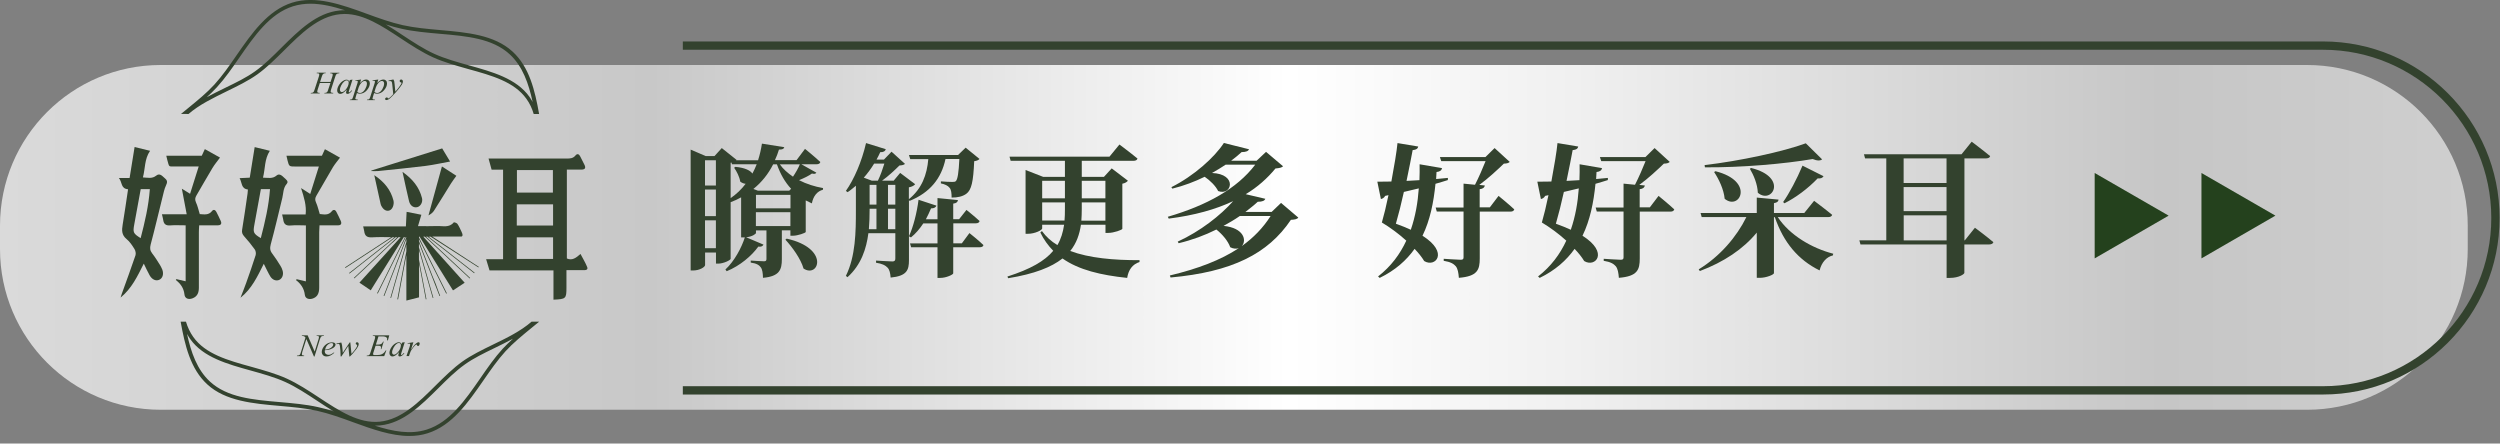 <svg width="310" height="55" viewBox="0 0 310 55" fill="none" xmlns="http://www.w3.org/2000/svg">
<rect x="0" y="0" width="310" height="55" fill="#808080" stroke="none"/>
<g clip-path="url(#clip0)">
<path d="M286.07 50.81H19.93C8.92 50.81 0 41.89 0 30.88V27.99C0 16.98 8.92 8.06 19.93 8.06H286.07C297.08 8.06 306 16.98 306 27.99V30.88C306 41.89 297.08 50.81 286.07 50.81Z" fill="url(#paint0_linear)"/>
<path d="M84.67 47.89H288.06C299.56 47.89 308.92 38.53 308.92 27.03C308.92 15.53 299.56 6.17 288.06 6.17H84.67V5.14H288.06C300.13 5.14 309.95 14.96 309.95 27.03C309.95 39.1 300.13 48.92 288.06 48.92H84.67V47.89Z" fill="#33422E"/>
<path d="M101.23 21.41C101.14 21.57 100.96 21.59 100.68 21.52C100.31 21.79 99.7 22.09 99.08 22.34C100 22.82 101.03 23.14 102.06 23.32L102.04 23.53C101.35 23.71 100.85 24.29 100.67 25.22C100.4 25.1 100.16 24.97 99.91 24.85V28.77C99.89 28.88 98.93 29.23 98.33 29.23H98.01V28.56H96.95V32.14C96.95 33.43 96.67 34.27 94.61 34.45C94.59 33.86 94.54 33.42 94.33 33.14C94.13 32.87 93.82 32.66 93.09 32.56V32.31C93.09 32.31 94.42 32.4 94.74 32.4C94.97 32.4 95.04 32.31 95.04 32.12V28.57H93.74V28.89C93.74 29 93.28 29.35 92.52 29.42L94.67 30.33C94.58 30.51 94.44 30.63 94.03 30.58C93.21 31.72 91.76 32.96 90.11 33.63L89.95 33.42C91.09 32.36 91.96 30.69 92.36 29.44H92.22H91.9V24.47C91.49 24.7 91.07 24.9 90.6 25.07V32.1C90.58 32.26 89.71 32.69 89.06 32.69H88.78V31.31H87.43V32.87C87.43 33.1 86.77 33.54 85.94 33.54H85.64V18.55L87.5 19.35H88.6L89.5 18.36L91.33 19.82L91.28 19.87H94C94.21 19.21 94.37 18.54 94.48 17.81L97.25 18.25C97.2 18.45 97.06 18.55 96.59 18.55C96.45 19.01 96.29 19.44 96.09 19.86H98.77L99.82 18.46C99.82 18.46 101.01 19.42 101.72 20.09C101.68 20.29 101.49 20.37 101.22 20.37H99.37L101.23 21.41ZM87.42 19.87V23.01H88.77V19.87H87.42ZM88.77 23.5H87.42V26.8H88.77V23.5ZM88.77 30.78V27.32H87.42V30.78H88.77ZM90.6 24.57C91.33 24.06 91.95 23.47 92.46 22.79C92.25 22.77 92.02 22.7 91.79 22.52C91.7 21.92 91.33 21.21 91.03 20.8L91.19 20.69C92.4 20.8 93.04 21.15 93.3 21.52C93.5 21.15 93.67 20.77 93.83 20.37H90.76L90.71 20.16L90.6 20.18V24.57ZM95.87 20.38C95.27 21.57 94.45 22.6 93.42 23.43L93.97 23.64H97.87L98.1 23.41C97.34 22.59 96.77 21.6 96.34 20.38H95.87ZM93.74 25.83H98.02V24.16H93.74V25.83ZM98.01 28.03V26.31H93.73V28.03H98.01ZM96.7 20.38C97.11 20.97 97.68 21.46 98.33 21.91C98.67 21.41 98.99 20.84 99.18 20.38H96.7ZM97.55 29.59C102.93 30.8 101.53 34.54 99.64 33.3C99.29 32.08 98.24 30.64 97.39 29.72L97.55 29.59Z" fill="#33422E"/>
<path d="M112.71 24.76V32.27C112.71 33.49 112.46 34.22 110.44 34.42C110.39 33.85 110.3 33.43 110.05 33.18C109.78 32.9 109.41 32.7 108.63 32.58V32.31C108.63 32.31 110.28 32.42 110.65 32.42C110.93 32.42 111.02 32.31 111.02 32.06V28.92H107.68C107.43 30.84 106.79 32.84 105.09 34.37L104.89 34.21C106.1 31.76 106.13 28.73 106.13 26.08V23.03C105.79 23.31 105.46 23.6 105.1 23.83L104.89 23.67C105.9 22.25 106.86 20.03 107.39 17.74L109.84 18.5C109.77 18.73 109.56 18.89 109.15 18.87C109.01 19.19 108.85 19.49 108.69 19.79H109.61L110.55 18.81L112.22 20.32C112.1 20.44 111.88 20.5 111.53 20.52C110.98 21.07 110.15 21.85 109.38 22.4H110.82L111.62 21.44L113.48 22.84C113.36 23 113.09 23.16 112.7 23.23V24.7C114.31 23.4 114.94 21.68 115.11 19.73H112.87L112.71 19.22H118.8L119.74 18.31L121.46 19.71C121.34 19.85 121.14 19.94 120.8 19.99C120.69 22.49 120.48 23.56 119.81 24.04C119.35 24.36 118.78 24.5 118 24.5C118 24 117.96 23.52 117.75 23.29C117.54 23.02 117.18 22.85 116.67 22.74V22.49C117.08 22.53 117.81 22.56 118.09 22.56C118.34 22.56 118.44 22.54 118.53 22.45C118.74 22.25 118.88 21.42 118.96 19.72H117.24C116.73 22.13 115.31 23.89 112.77 24.92L112.71 24.76ZM108.39 20.29C108 20.93 107.57 21.51 107.11 22.03L108.1 22.4H108.86C109.16 21.8 109.46 20.94 109.66 20.29H108.39ZM107.83 26.06C107.83 26.79 107.81 27.59 107.74 28.42H108.68V25.88H107.83V26.06ZM107.83 25.37H108.68V22.92H107.83V25.37ZM110.11 22.92V25.37H111.02V22.92H110.11ZM111.02 28.42V25.88H110.11V28.42H111.02ZM120.21 28.9C120.21 28.9 121.31 29.77 121.95 30.39C121.9 30.59 121.72 30.66 121.47 30.66H118.2V33.89C118.2 34.05 117.33 34.46 116.6 34.46H116.25V30.66H112.98L112.84 30.18H116.25V27.7H114.49C114.05 28.37 113.53 28.98 112.96 29.44L112.71 29.3C113.24 28.15 113.69 26.42 113.9 24.77L116.12 25.5C116.05 25.69 115.84 25.85 115.45 25.84C115.25 26.3 115.04 26.76 114.81 27.19H116.25V24.56L118.79 24.81C118.75 25.02 118.63 25.2 118.2 25.25V27.18H118.93L119.84 26.03C119.84 26.03 120.85 26.83 121.47 27.41C121.42 27.61 121.24 27.69 121.01 27.69H118.21V30.17H119.27L120.21 28.9Z" fill="#33422E"/>
<path d="M134.04 27.85C133.86 29.06 133.49 30.16 132.71 31.12C135.07 32.01 138.14 32.27 141.3 32.26V32.49C140.43 32.77 139.93 33.45 139.77 34.46C136.52 34.12 133.79 33.48 131.75 32.05C130.38 33.13 128.27 33.97 125.01 34.5L124.92 34.29C127.79 33.37 129.55 32.36 130.6 31.1C129.98 30.46 129.43 29.72 129 28.83L129.2 28.65C129.7 29.34 130.34 29.93 131.12 30.39C131.56 29.64 131.81 28.81 131.95 27.87H129.23V28.33C129.23 28.53 128.33 28.99 127.47 28.99H127.17V21.08L129.35 21.93H132.05V19.94H125.32L125.18 19.43H137.57L138.81 17.92C138.81 17.92 140.19 18.95 141.05 19.66C141 19.86 140.8 19.94 140.55 19.94H134.14V21.93H136.89L137.85 20.88L139.86 22.41C139.75 22.55 139.54 22.71 139.17 22.78V28.37C139.15 28.51 138.11 28.88 137.43 28.88H137.08V27.87H134.04V27.85ZM129.23 22.42V24.59H132.05V22.42H129.23ZM132 27.36C132.04 26.92 132.05 26.45 132.05 25.96V25.1H129.23V27.35H132V27.36ZM137.07 27.36V25.1H134.14V25.9C134.14 26.4 134.12 26.89 134.09 27.36H137.07V27.36ZM134.14 22.42V24.59H137.07V22.42H134.14Z" fill="#33422E"/>
<path d="M160.99 26.98C160.85 27.18 160.56 27.23 160.07 27.26C157.23 31.48 152.76 33.72 145.15 34.41L145.06 34.16C148.52 33.33 151.36 32.26 153.61 30.77C153.31 30.88 152.95 30.86 152.55 30.66C152.28 29.88 151.56 29.04 150.83 28.46C149.41 29.17 147.83 29.76 146.15 30.16L146.04 29.96C148.83 28.68 151.35 26.71 152.91 24.94C150.74 25.97 148.12 26.7 144.92 27.11L144.81 26.88C149.65 25.46 153.36 23.42 155.65 20.42H151.98C151.45 20.77 150.9 21.11 150.29 21.45C153.48 21.57 152.76 24.34 151.05 23.69C150.75 23.07 150.06 22.38 149.38 21.92C148.16 22.52 146.79 23.04 145.37 23.39L145.25 23.21C148.05 21.81 150.61 19.5 151.76 17.73L154.88 18.51C154.79 18.72 154.54 18.86 153.96 18.86C153.57 19.22 153.14 19.57 152.66 19.93H155.82L156.99 18.83L159.1 20.62C158.94 20.78 158.66 20.85 158.16 20.89C157.15 22.11 155.94 23.2 154.47 24.08L156.9 24.65C156.81 24.88 156.56 25.02 155.96 25.02C155.5 25.45 154.98 25.85 154.43 26.28H157.68L158.85 25.16L160.99 26.98ZM153.73 26.79C153.11 27.22 152.43 27.62 151.72 28.01C154.26 28.26 154.61 29.82 153.99 30.51C155.43 29.48 156.62 28.26 157.56 26.78H153.73V26.79Z" fill="#33422E"/>
<path d="M179.53 22.33C179.05 22.49 178.55 22.63 178 22.79C177.77 25.1 177.33 27.3 176.39 29.23C179.73 31.34 177.97 33.22 176.6 32.37C176.3 31.87 175.89 31.36 175.41 30.86C174.4 32.28 173.01 33.52 171.08 34.46L170.88 34.28C172.48 33.04 173.61 31.51 174.38 29.84C173.42 28.97 172.32 28.17 171.35 27.59C171.6 26.74 171.9 25.51 172.17 24.2L171.76 24.29C171.64 24.52 171.44 24.64 171.23 24.68L170.79 22.53C171.23 22.53 171.82 22.53 172.53 22.51C172.88 20.63 173.19 18.78 173.29 17.74L175.86 18.17C175.81 18.37 175.72 18.56 175.17 18.61C174.99 19.55 174.73 20.94 174.41 22.43C174.91 22.41 175.46 22.38 176.01 22.34C176.03 21.68 176.05 21.03 176.03 20.37L178.82 20.85C178.75 21.13 178.54 21.29 178.13 21.33C178.11 21.61 178.09 21.9 178.08 22.2C178.58 22.15 179.04 22.11 179.54 22.06L179.53 22.33ZM174.94 28.49C175.51 26.84 175.81 25.1 175.93 23.36C175.36 23.5 174.74 23.64 174.08 23.8C173.78 25.18 173.42 26.59 173.09 27.74C173.8 28 174.41 28.24 174.94 28.49ZM185.82 24.29C185.82 24.29 187.04 25.28 187.77 25.96C187.72 26.16 187.54 26.24 187.29 26.24H183.49V32.04C183.49 33.46 183.21 34.26 180.9 34.45C180.85 33.81 180.76 33.33 180.53 33.03C180.26 32.71 179.87 32.48 179.02 32.34V32.09C179.02 32.09 180.76 32.21 181.13 32.21C181.4 32.21 181.48 32.12 181.48 31.91V26.23H178.16L178.02 25.73H181.48V22.77L182.9 22.91C183.36 22.02 183.88 20.82 184.21 19.98H178.71L178.55 19.48H184.19L185.33 18.36L187.21 20.08C187.05 20.22 186.86 20.28 186.48 20.29C185.7 21.04 184.51 22.15 183.43 22.93L184.12 23C184.07 23.25 183.91 23.41 183.48 23.46V25.71H184.74L185.82 24.29Z" fill="#33422E"/>
<path d="M199.37 22.33C198.89 22.49 198.39 22.63 197.84 22.79C197.61 25.1 197.17 27.3 196.23 29.23C199.57 31.34 197.81 33.22 196.44 32.37C196.14 31.87 195.73 31.36 195.25 30.86C194.24 32.28 192.85 33.52 190.92 34.46L190.72 34.28C192.32 33.04 193.45 31.51 194.22 29.84C193.26 28.97 192.16 28.17 191.19 27.59C191.44 26.74 191.74 25.51 192.01 24.2L191.6 24.29C191.48 24.52 191.28 24.64 191.07 24.68L190.63 22.53C191.07 22.53 191.66 22.53 192.37 22.51C192.72 20.63 193.03 18.78 193.13 17.74L195.7 18.17C195.65 18.37 195.56 18.56 195.01 18.61C194.83 19.55 194.57 20.94 194.25 22.43C194.75 22.41 195.3 22.38 195.85 22.34C195.87 21.68 195.89 21.03 195.87 20.37L198.66 20.85C198.59 21.13 198.38 21.29 197.97 21.33C197.95 21.61 197.93 21.9 197.92 22.2C198.42 22.15 198.88 22.11 199.38 22.06L199.37 22.33ZM194.78 28.49C195.35 26.84 195.65 25.1 195.77 23.36C195.2 23.5 194.58 23.64 193.92 23.8C193.62 25.18 193.26 26.59 192.93 27.74C193.64 28 194.24 28.24 194.78 28.49ZM205.66 24.29C205.66 24.29 206.88 25.28 207.61 25.96C207.56 26.16 207.38 26.24 207.13 26.24H203.33V32.04C203.33 33.46 203.05 34.26 200.74 34.45C200.69 33.81 200.6 33.33 200.37 33.03C200.1 32.71 199.71 32.48 198.86 32.34V32.09C198.86 32.09 200.6 32.21 200.97 32.21C201.24 32.21 201.32 32.12 201.32 31.91V26.23H198L197.86 25.73H201.32V22.77L202.74 22.91C203.2 22.02 203.72 20.82 204.05 19.98H198.55L198.39 19.48H204.03L205.17 18.36L207.05 20.08C206.89 20.22 206.7 20.28 206.32 20.29C205.54 21.04 204.35 22.15 203.27 22.93L203.96 23C203.91 23.25 203.75 23.41 203.32 23.46V25.71H204.58L205.66 24.29Z" fill="#33422E"/>
<path d="M220.45 26.93C221.92 29.17 224.69 30.78 227.32 31.46L227.28 31.67C226.5 31.85 225.88 32.52 225.63 33.53C222.99 32.24 221.16 30.07 220.08 26.93H219.97V33.87C219.97 34.05 219.03 34.45 218.23 34.45H217.84V28.84C216.17 30.88 213.74 32.5 210.78 33.61L210.64 33.4C213.27 31.8 215.36 29.35 216.55 26.92H211.01L210.87 26.41H217.84V24.5L220.54 24.75C220.52 24.96 220.4 25.12 219.97 25.19V26.41H223.73L224.95 24.9C224.95 24.9 226.33 25.93 227.19 26.64C227.14 26.84 226.94 26.92 226.68 26.92H220.45V26.93ZM225.94 19.76C225.74 19.94 225.34 19.96 224.77 19.72C221.29 20.32 215.97 20.78 211.41 20.75L211.37 20.47C215.7 19.97 221.13 18.8 223.92 17.77L225.94 19.76ZM212.72 21.23C217.65 22.47 215.72 26.18 213.86 24.65C213.75 23.48 213.13 22.2 212.55 21.33L212.72 21.23ZM217.14 20.83C221.79 21.98 219.73 25.41 217.97 23.9C217.93 22.84 217.46 21.72 216.98 20.92L217.14 20.83ZM221.11 25.05C221.86 23.99 222.81 22.21 223.51 20.54L226.12 21.85C226.01 22.05 225.77 22.17 225.39 22.12C224.17 23.4 222.67 24.5 221.27 25.21L221.11 25.05Z" fill="#33422E"/>
<path d="M244.89 28.24C244.89 28.24 246.31 29.29 247.18 30.03C247.13 30.22 246.91 30.31 246.67 30.31H243.58V33.84C243.58 33.98 242.92 34.46 241.79 34.46H241.38V30.31H230.7L230.56 29.8H233.9V19.64H231.27L231.13 19.13H243.23L244.49 17.57C244.49 17.57 245.89 18.62 246.78 19.36C246.73 19.56 246.51 19.64 246.27 19.64H243.59V29.8H243.64L244.89 28.24ZM236.05 19.64V22.69H241.37V19.64H236.05ZM236.05 26.18H241.37V23.2H236.05V26.18ZM241.38 29.8V26.7H236.06V29.81H241.38V29.8Z" fill="#33422E"/>
<path d="M268.91 26.74L259.74 21.45V32.04L268.91 26.74Z" fill="#24411D"/>
<path d="M282.15 26.74L272.98 21.45V32.04L282.15 26.74Z" fill="#24411D"/>
<path d="M23.16 14.14H23.37C24.71 12.98 26.43 12.15 28.12 11.32C29.49 10.65 30.79 10.02 31.9 9.23C33.06 8.4 34.16 7.31 35.23 6.25C37.32 4.17 39.48 2.03 42.17 1.76C42.36 1.74 42.54 1.73 42.72 1.73C45.1 1.73 47.34 3.2 49.7 4.76C50.99 5.61 52.32 6.48 53.68 7.1C55.04 7.72 56.58 8.14 58.06 8.56C61 9.37 63.77 10.14 65.28 12.26C65.69 12.83 65.98 13.46 66.18 14.14H66.37H66.68H66.85C66.33 11.21 65.64 8.3 63.55 6.39C61.29 4.32 57.89 4.02 54.6 3.73C53.04 3.59 51.42 3.45 49.94 3.12C48.46 2.79 46.93 2.24 45.46 1.7C42.36 0.57 39.15 -0.59 36.22 0.33C33.19 1.29 31.23 4.12 29.33 6.86C28.46 8.12 27.56 9.42 26.58 10.49C25.65 11.51 24.51 12.44 23.31 13.42C23.02 13.66 22.73 13.89 22.44 14.13H22.69H23.16V14.14ZM54.53 4.19C57.89 4.48 61.06 4.76 63.2 6.73C64.81 8.21 65.55 10.36 66.05 12.65C65.93 12.42 65.79 12.2 65.64 11.99C64.04 9.74 61.05 8.91 58.17 8.11C56.7 7.7 55.18 7.28 53.86 6.68C52.53 6.08 51.22 5.21 49.94 4.37C49.25 3.91 48.55 3.45 47.84 3.03C48.5 3.24 49.15 3.43 49.81 3.57C51.32 3.91 52.95 4.05 54.53 4.19ZM26.9 10.81C27.9 9.72 28.81 8.41 29.69 7.13C31.54 4.46 33.45 1.69 36.33 0.78C37.04 0.56 37.76 0.46 38.49 0.46C39.87 0.46 41.3 0.8 42.77 1.27C42.55 1.27 42.33 1.27 42.11 1.3C39.26 1.58 37.04 3.79 34.89 5.92C33.84 6.97 32.75 8.05 31.62 8.85C30.55 9.62 29.27 10.24 27.91 10.9C27.15 11.27 26.38 11.65 25.64 12.05C26.08 11.65 26.51 11.24 26.9 10.81Z" fill="#33422E"/>
<path d="M66.12 39.89H65.91C64.57 41.06 62.83 41.91 61.13 42.73C59.76 43.4 58.46 44.03 57.35 44.82C56.19 45.65 55.09 46.74 54.02 47.8C51.93 49.88 49.77 52.02 47.08 52.29C44.5 52.54 42.09 50.96 39.55 49.29C38.26 48.44 36.93 47.57 35.57 46.95C34.21 46.33 32.67 45.91 31.19 45.49C28.25 44.68 25.48 43.91 23.97 41.79C23.56 41.21 23.26 40.57 23.06 39.89H22.88H22.57H22.4C22.93 42.83 23.61 45.75 25.71 47.67C27.97 49.74 31.37 50.04 34.66 50.33C36.22 50.47 37.84 50.61 39.32 50.94C40.8 51.27 42.33 51.82 43.8 52.36C46.11 53.2 48.49 54.06 50.76 54.06C51.53 54.06 52.3 53.96 53.04 53.72C56.07 52.76 58.03 49.93 59.93 47.19C60.8 45.93 61.7 44.63 62.68 43.56C63.61 42.54 64.75 41.61 65.95 40.63C66.25 40.38 66.55 40.14 66.85 39.89H66.6H66.12V39.89ZM34.71 49.86C31.35 49.57 28.18 49.29 26.04 47.32C24.43 45.84 23.69 43.69 23.19 41.4C23.31 41.63 23.45 41.85 23.6 42.06C25.2 44.31 28.19 45.14 31.07 45.94C32.54 46.35 34.06 46.77 35.38 47.37C36.71 47.97 38.02 48.84 39.3 49.68C39.99 50.14 40.69 50.6 41.4 51.02C40.74 50.81 40.09 50.62 39.43 50.48C37.92 50.14 36.29 50 34.71 49.86ZM62.34 43.24C61.34 44.33 60.43 45.64 59.55 46.92C57.7 49.59 55.79 52.36 52.91 53.27C50.88 53.91 48.72 53.5 46.47 52.78C46.5 52.78 46.52 52.78 46.55 52.78C46.74 52.78 46.94 52.77 47.14 52.75C49.99 52.47 52.21 50.26 54.36 48.13C55.41 47.08 56.5 46 57.63 45.2C58.7 44.43 59.98 43.81 61.34 43.15C62.1 42.78 62.87 42.4 63.61 42C63.16 42.41 62.73 42.82 62.34 43.24Z" fill="#33422E"/>
<path d="M37.99 42.04L38.93 44.21H39L39.66 42.09C39.71 41.94 39.75 41.84 39.79 41.78C39.82 41.74 39.87 41.7 39.94 41.68C39.98 41.66 40.05 41.65 40.15 41.65L40.18 41.58H39.27L39.25 41.65C39.27 41.65 39.28 41.65 39.3 41.65C39.4 41.65 39.47 41.66 39.5 41.69C39.54 41.72 39.55 41.75 39.55 41.8C39.55 41.87 39.53 41.96 39.49 42.09L39.02 43.6L38.15 41.58H37.44L37.42 41.65C37.55 41.65 37.64 41.67 37.71 41.7C37.77 41.73 37.83 41.78 37.88 41.86L37.32 43.65C37.27 43.81 37.23 43.92 37.19 43.97C37.16 44.01 37.12 44.04 37.06 44.06C37.02 44.08 36.95 44.08 36.84 44.09L36.81 44.16H37.7L37.72 44.09C37.59 44.08 37.51 44.07 37.48 44.04C37.45 44.01 37.43 43.98 37.43 43.93C37.43 43.87 37.45 43.77 37.48 43.65L37.99 42.04Z" fill="#33422E"/>
<path d="M40.94 43.32C41.17 43.24 41.35 43.14 41.47 43.02C41.56 42.92 41.61 42.82 41.61 42.72C41.61 42.65 41.57 42.58 41.5 42.53C41.43 42.48 41.32 42.45 41.17 42.45C40.96 42.45 40.77 42.5 40.57 42.61C40.38 42.72 40.22 42.87 40.09 43.07C39.96 43.27 39.9 43.46 39.9 43.65C39.9 43.79 39.95 43.92 40.05 44.03C40.15 44.15 40.3 44.2 40.51 44.2C40.81 44.2 41.12 44.05 41.45 43.75L41.41 43.7C41.23 43.83 41.09 43.91 41 43.95C40.92 43.98 40.82 44 40.72 44C40.59 44 40.49 43.96 40.4 43.88C40.31 43.8 40.27 43.7 40.27 43.59C40.27 43.55 40.27 43.5 40.28 43.43C40.57 43.41 40.78 43.37 40.94 43.32ZM40.65 42.74C40.81 42.6 40.96 42.54 41.1 42.54C41.17 42.54 41.22 42.56 41.26 42.59C41.3 42.62 41.32 42.67 41.32 42.72C41.32 42.81 41.28 42.9 41.19 43C41.1 43.1 40.98 43.18 40.81 43.25C40.68 43.3 40.51 43.34 40.31 43.36C40.37 43.07 40.49 42.87 40.65 42.74Z" fill="#33422E"/>
<path d="M42.05 42.66C42.1 42.7 42.13 42.79 42.15 42.92C42.2 43.23 42.23 43.66 42.24 44.2H42.33L43.19 42.89L43.32 44.2H43.4C43.48 44.13 43.59 44.01 43.75 43.83C43.91 43.65 44.06 43.46 44.21 43.26C44.33 43.09 44.41 42.95 44.45 42.84C44.47 42.78 44.48 42.72 44.48 42.66C44.48 42.6 44.46 42.54 44.42 42.5C44.38 42.46 44.33 42.44 44.28 42.44C44.23 42.44 44.19 42.45 44.16 42.48C44.13 42.51 44.11 42.54 44.11 42.58C44.11 42.61 44.12 42.63 44.13 42.66C44.15 42.68 44.17 42.71 44.21 42.73C44.25 42.75 44.27 42.77 44.27 42.78C44.28 42.8 44.29 42.83 44.29 42.86C44.29 42.92 44.25 43.01 44.16 43.15C44.02 43.38 43.82 43.62 43.58 43.88L43.44 42.46H43.36L42.5 43.75C42.49 43.71 42.49 43.6 42.48 43.44C42.46 43 42.4 42.68 42.32 42.47L41.72 42.6V42.67C41.78 42.66 41.83 42.66 41.88 42.66C41.97 42.62 42.02 42.63 42.05 42.66Z" fill="#33422E"/>
<path d="M48.1 42.2L48.27 41.58H46.24L46.22 41.65H46.26C46.37 41.65 46.44 41.66 46.47 41.69C46.51 41.72 46.52 41.75 46.52 41.8C46.52 41.87 46.5 41.96 46.46 42.09L45.96 43.64C45.91 43.81 45.86 43.92 45.83 43.97C45.8 44 45.76 44.03 45.71 44.06C45.67 44.08 45.6 44.08 45.49 44.09L45.46 44.16H47.64L47.91 43.45H47.83C47.7 43.67 47.55 43.82 47.39 43.9C47.23 43.99 47.01 44.03 46.74 44.03H46.49C46.4 44.03 46.34 44.02 46.31 44C46.28 43.97 46.26 43.95 46.26 43.91C46.26 43.87 46.27 43.8 46.3 43.72L46.57 42.87H46.84C46.98 42.87 47.07 42.88 47.11 42.89C47.15 42.91 47.19 42.93 47.21 42.96C47.23 42.99 47.25 43.04 47.25 43.09C47.25 43.15 47.24 43.21 47.21 43.29H47.29L47.58 42.36H47.5C47.44 42.5 47.37 42.6 47.28 42.65C47.2 42.7 47.06 42.73 46.87 42.73H46.61L46.93 41.71H47.29C47.53 41.71 47.68 41.72 47.75 41.75C47.84 41.78 47.91 41.82 47.96 41.88C48 41.93 48.01 41.98 48.01 42.05C48.01 42.09 48 42.14 47.99 42.2H48.1V42.2Z" fill="#33422E"/>
<path d="M49.78 43.72L50.19 42.43L49.86 42.48L49.79 42.7C49.76 42.61 49.72 42.54 49.66 42.5C49.6 42.46 49.53 42.44 49.45 42.44C49.31 42.44 49.16 42.49 49 42.6C48.79 42.73 48.63 42.91 48.49 43.14C48.35 43.37 48.29 43.58 48.29 43.78C48.29 43.91 48.33 44.02 48.4 44.09C48.47 44.17 48.56 44.2 48.66 44.2C48.77 44.2 48.87 44.17 48.98 44.11C49.13 44.02 49.3 43.87 49.48 43.66L49.44 43.8C49.41 43.9 49.39 43.98 49.39 44.04C49.39 44.09 49.41 44.13 49.44 44.16C49.47 44.19 49.51 44.2 49.57 44.2C49.66 44.2 49.75 44.17 49.85 44.1C49.95 44.03 50.05 43.93 50.14 43.8L50.07 43.76C49.98 43.87 49.91 43.95 49.85 43.99C49.82 44.01 49.8 44.02 49.78 44.02C49.76 44.02 49.75 44.01 49.74 44C49.73 43.98 49.72 43.97 49.72 43.95C49.72 43.94 49.72 43.93 49.73 43.91L49.78 43.72ZM49.34 43.67C49.16 43.87 49 43.98 48.85 43.98C48.79 43.98 48.73 43.95 48.69 43.9C48.64 43.85 48.62 43.78 48.62 43.7C48.62 43.53 48.68 43.34 48.79 43.13C48.9 42.92 49.03 42.76 49.17 42.65C49.27 42.57 49.36 42.53 49.45 42.53C49.53 42.53 49.59 42.55 49.64 42.6C49.69 42.65 49.71 42.73 49.71 42.83C49.7 43.12 49.58 43.4 49.34 43.67Z" fill="#33422E"/>
<path d="M50.4 44.15H50.72L50.79 43.91C50.8 43.88 50.83 43.79 50.89 43.65C50.93 43.54 50.98 43.45 51.04 43.37C51.17 43.17 51.3 43.01 51.41 42.89C51.48 42.81 51.54 42.76 51.58 42.74C51.6 42.73 51.62 42.73 51.65 42.73C51.66 42.73 51.68 42.73 51.69 42.74C51.7 42.75 51.71 42.76 51.71 42.79C51.72 42.83 51.73 42.86 51.75 42.88C51.77 42.9 51.8 42.91 51.83 42.91C51.89 42.91 51.94 42.88 51.97 42.83C52.02 42.75 52.04 42.68 52.04 42.59C52.04 42.54 52.03 42.51 52 42.48C51.97 42.45 51.94 42.44 51.89 42.44C51.82 42.44 51.73 42.48 51.62 42.57C51.42 42.72 51.2 42.99 50.96 43.36L51.26 42.44L50.54 42.55L50.56 42.62C50.64 42.61 50.69 42.6 50.72 42.6C50.76 42.6 50.8 42.61 50.83 42.63C50.85 42.65 50.86 42.66 50.86 42.69C50.86 42.75 50.84 42.85 50.8 42.98L50.4 44.15Z" fill="#33422E"/>
<path d="M39.02 11.08C38.97 11.24 38.92 11.35 38.89 11.4C38.86 11.43 38.82 11.46 38.77 11.49C38.73 11.51 38.66 11.51 38.55 11.52L38.52 11.59H39.63L39.65 11.52C39.51 11.51 39.43 11.5 39.39 11.47C39.35 11.44 39.34 11.41 39.34 11.36C39.34 11.3 39.36 11.21 39.4 11.08L39.66 10.29H40.97L40.71 11.08C40.66 11.25 40.61 11.35 40.58 11.4C40.55 11.43 40.51 11.46 40.46 11.49C40.42 11.51 40.35 11.51 40.24 11.52L40.21 11.59H41.31L41.33 11.52C41.19 11.51 41.1 11.5 41.07 11.47C41.02 11.44 41 11.41 41 11.36C41 11.3 41.02 11.21 41.06 11.08L41.56 9.53C41.61 9.38 41.65 9.28 41.7 9.22C41.73 9.18 41.78 9.14 41.85 9.12C41.9 9.1 41.97 9.09 42.06 9.09L42.09 9.02H40.96L40.94 9.09C41.05 9.09 41.12 9.1 41.15 9.11C41.19 9.12 41.21 9.14 41.23 9.16C41.25 9.18 41.26 9.21 41.26 9.24C41.26 9.31 41.24 9.41 41.2 9.53L40.99 10.16H39.69L39.89 9.53C39.94 9.38 39.99 9.27 40.03 9.21C40.06 9.17 40.11 9.14 40.17 9.11C40.21 9.09 40.28 9.08 40.38 9.08L40.4 9.01H39.29L39.26 9.08C39.37 9.08 39.44 9.09 39.48 9.1C39.52 9.11 39.54 9.13 39.56 9.15C39.58 9.17 39.59 9.2 39.59 9.23C39.59 9.3 39.57 9.39 39.53 9.52L39.02 11.08Z" fill="#33422E"/>
<path d="M43.3 11.16L43.71 9.87L43.38 9.92L43.31 10.14C43.28 10.05 43.24 9.98 43.18 9.94C43.12 9.9 43.05 9.88 42.97 9.88C42.83 9.88 42.68 9.93 42.52 10.04C42.31 10.17 42.15 10.35 42.01 10.58C41.88 10.8 41.81 11.02 41.81 11.22C41.81 11.35 41.85 11.46 41.92 11.53C41.99 11.61 42.08 11.64 42.18 11.64C42.29 11.64 42.39 11.61 42.5 11.55C42.65 11.46 42.82 11.31 43 11.1L42.96 11.24C42.93 11.34 42.91 11.42 42.91 11.48C42.91 11.53 42.93 11.57 42.96 11.6C42.99 11.63 43.03 11.64 43.09 11.64C43.18 11.64 43.27 11.61 43.37 11.54C43.47 11.47 43.57 11.37 43.66 11.24L43.59 11.2C43.5 11.31 43.43 11.39 43.37 11.43C43.34 11.45 43.32 11.46 43.3 11.46C43.28 11.46 43.27 11.45 43.26 11.44C43.25 11.42 43.24 11.41 43.24 11.39C43.24 11.38 43.24 11.37 43.25 11.35L43.3 11.16ZM42.87 11.11C42.69 11.31 42.53 11.42 42.38 11.42C42.32 11.42 42.26 11.39 42.22 11.34C42.17 11.29 42.15 11.22 42.15 11.14C42.15 10.97 42.21 10.78 42.32 10.57C42.43 10.36 42.56 10.2 42.7 10.09C42.8 10.01 42.89 9.97 42.98 9.97C43.06 9.97 43.12 9.99 43.17 10.04C43.22 10.09 43.24 10.17 43.24 10.27C43.22 10.56 43.1 10.84 42.87 11.11Z" fill="#33422E"/>
<path d="M43.79 11.99C43.74 12.15 43.69 12.25 43.65 12.29C43.61 12.33 43.52 12.35 43.39 12.35L43.37 12.42H44.35L44.37 12.35C44.26 12.35 44.19 12.34 44.16 12.33C44.12 12.32 44.1 12.3 44.08 12.28C44.06 12.26 44.06 12.24 44.06 12.21C44.06 12.18 44.08 12.12 44.11 12.02L44.26 11.53C44.33 11.57 44.38 11.59 44.44 11.6C44.49 11.61 44.55 11.62 44.62 11.62C44.95 11.62 45.24 11.48 45.49 11.19C45.74 10.9 45.86 10.62 45.86 10.34C45.86 10.2 45.82 10.08 45.73 9.99C45.64 9.9 45.54 9.86 45.41 9.86C45.29 9.86 45.17 9.89 45.05 9.96C44.93 10.03 44.8 10.14 44.64 10.3L44.78 9.86L44.07 9.96V10.03C44.14 10.02 44.2 10.02 44.24 10.02C44.28 10.02 44.32 10.03 44.34 10.05C44.36 10.07 44.37 10.1 44.37 10.13C44.37 10.16 44.35 10.22 44.32 10.33L43.79 11.99ZM44.48 10.82C44.55 10.61 44.66 10.43 44.8 10.27C44.95 10.11 45.09 10.04 45.24 10.04C45.31 10.04 45.37 10.07 45.42 10.12C45.47 10.17 45.5 10.25 45.5 10.35C45.5 10.48 45.48 10.6 45.43 10.73C45.38 10.86 45.33 10.97 45.28 11.06C45.22 11.15 45.16 11.24 45.09 11.31C45.02 11.38 44.95 11.44 44.87 11.47C44.8 11.51 44.72 11.53 44.65 11.53C44.5 11.53 44.39 11.48 44.3 11.39L44.48 10.82Z" fill="#33422E"/>
<path d="M45.92 11.99C45.87 12.15 45.82 12.25 45.78 12.29C45.74 12.33 45.65 12.35 45.52 12.35L45.5 12.42H46.48L46.5 12.35C46.39 12.35 46.32 12.34 46.29 12.33C46.25 12.32 46.23 12.3 46.21 12.28C46.19 12.26 46.19 12.24 46.19 12.21C46.19 12.18 46.21 12.12 46.24 12.02L46.39 11.53C46.46 11.57 46.51 11.59 46.57 11.6C46.62 11.61 46.68 11.62 46.75 11.62C47.08 11.62 47.37 11.48 47.62 11.19C47.87 10.9 47.99 10.62 47.99 10.34C47.99 10.2 47.95 10.08 47.86 9.99C47.77 9.9 47.67 9.86 47.54 9.86C47.42 9.86 47.3 9.89 47.18 9.96C47.06 10.03 46.93 10.14 46.77 10.3L46.91 9.86L46.2 9.96V10.03C46.27 10.02 46.33 10.02 46.37 10.02C46.41 10.02 46.45 10.03 46.47 10.05C46.49 10.07 46.5 10.1 46.5 10.13C46.5 10.16 46.48 10.22 46.45 10.33L45.92 11.99ZM46.61 10.82C46.68 10.61 46.79 10.43 46.93 10.27C47.08 10.11 47.22 10.04 47.37 10.04C47.44 10.04 47.5 10.07 47.55 10.12C47.6 10.17 47.63 10.25 47.63 10.35C47.63 10.48 47.61 10.6 47.56 10.73C47.51 10.86 47.46 10.97 47.41 11.06C47.35 11.15 47.29 11.24 47.22 11.31C47.15 11.38 47.08 11.44 47 11.47C46.93 11.51 46.85 11.53 46.78 11.53C46.63 11.53 46.52 11.48 46.43 11.39L46.61 10.82Z" fill="#33422E"/>
<path d="M48.45 12C48.35 12.09 48.26 12.16 48.18 12.2C48.16 12.21 48.14 12.22 48.14 12.22C48.13 12.22 48.12 12.22 48.12 12.21C48.11 12.2 48.1 12.18 48.08 12.15C48.07 12.12 48.05 12.1 48.04 12.1C48.02 12.09 48 12.08 47.97 12.08C47.92 12.08 47.87 12.1 47.82 12.14C47.78 12.18 47.75 12.23 47.75 12.27C47.75 12.31 47.77 12.34 47.8 12.37C47.83 12.4 47.87 12.41 47.91 12.41C47.98 12.41 48.07 12.38 48.17 12.33C48.27 12.27 48.43 12.14 48.64 11.92C48.94 11.61 49.2 11.32 49.42 11.05C49.63 10.78 49.78 10.59 49.85 10.46C49.92 10.33 49.96 10.22 49.96 10.12C49.96 10.04 49.94 9.97 49.9 9.93C49.86 9.88 49.81 9.86 49.74 9.86C49.69 9.86 49.65 9.88 49.61 9.91C49.58 9.94 49.56 9.98 49.56 10.04C49.56 10.08 49.57 10.12 49.6 10.15C49.63 10.18 49.66 10.2 49.7 10.22C49.74 10.23 49.77 10.24 49.78 10.25C49.79 10.26 49.79 10.27 49.79 10.28C49.79 10.3 49.79 10.32 49.78 10.34C49.76 10.38 49.72 10.45 49.66 10.55C49.55 10.72 49.45 10.85 49.38 10.94C49.22 11.14 49.1 11.28 49.02 11.37L48.93 10.44C48.91 10.25 48.9 10.13 48.88 10.06C48.86 10 48.83 9.93 48.78 9.85L48.17 9.99L48.19 10.06C48.26 10.05 48.32 10.05 48.35 10.05C48.44 10.05 48.51 10.07 48.55 10.11C48.59 10.15 48.62 10.27 48.64 10.47L48.76 11.67C48.68 11.78 48.58 11.88 48.45 12Z" fill="#33422E"/>
<path d="M72.81 33.11C72.59 32.57 72.29 32.07 71.98 31.49C71.42 31.99 70.94 32.34 70.29 32.05C70.29 28.38 70.29 24.73 70.29 21.03C70.93 21.03 71.52 21.03 72.1 21.03C72.55 21.03 72.67 20.82 72.47 20.43C72.3 20.1 72.12 19.76 71.96 19.42C71.81 19.11 71.59 18.99 71.35 19.29C71.05 19.65 70.68 19.66 70.26 19.66C67.3 19.65 64.35 19.66 61.39 19.66C61.15 19.66 60.91 19.66 60.58 19.66C60.72 20.17 60.84 20.58 60.96 21.04C61.45 21.04 61.89 21.04 62.38 21.04C62.38 24.75 62.38 28.4 62.38 32.14C61.69 32.14 61.03 32.14 60.28 32.14C60.44 32.66 60.56 33.07 60.7 33.53C63.36 33.53 65.97 33.53 68.63 33.53C68.63 34.78 68.63 35.97 68.63 37.16C70.18 37.09 70.24 37.04 70.24 35.64C70.24 34.94 70.24 34.25 70.24 33.5C71.03 33.5 71.7 33.5 72.38 33.5C72.64 33.51 72.95 33.45 72.81 33.11ZM64.1 21.09C65.55 21.09 67.03 21.09 68.56 21.09C68.56 21.98 68.56 22.89 68.56 23.88C67.07 23.88 65.61 23.88 64.1 23.88C64.1 22.97 64.1 22.06 64.1 21.09ZM68.58 32.11C67.07 32.11 65.59 32.11 64.08 32.11C64.08 31.21 64.08 30.34 64.08 29.43C65.59 29.43 67.07 29.43 68.58 29.43C68.58 30.33 68.58 31.2 68.58 32.11ZM68.58 27.97C67.1 27.97 65.61 27.97 64.08 27.97C64.08 27.1 64.08 26.25 64.08 25.34C65.56 25.34 67.05 25.34 68.58 25.34C68.58 26.21 68.58 27.06 68.58 27.97Z" fill="#33422E"/>
<path d="M19.84 32.86C19.53 32.37 19.23 31.88 18.87 31.42C18.6 31.07 18.57 30.76 18.68 30.33C19.2 28.39 19.65 26.44 20.14 24.49C20.27 23.99 20.36 23.46 20.58 23C20.76 22.63 20.78 22.39 20.47 22.13C20.15 21.87 19.84 21.41 19.38 21.77C18.86 22.19 18.34 22.03 17.72 22C18.02 20.89 17.9 19.73 18.61 18.7C18.02 18.56 17.38 18.4 16.69 18.23C16.48 19.55 16.28 20.78 16.07 22.07C15.64 22.07 15.27 22.07 14.74 22.07C15.18 22.6 14.95 23.39 15.88 23.47C15.65 24.99 15.45 26.43 15.21 27.86C15.1 28.53 15.06 29.12 15.69 29.64C16.1 29.97 16.4 30.44 16.68 30.89C16.81 31.1 16.87 31.44 16.8 31.66C16.26 33.25 15.68 34.83 15.11 36.41C15.05 36.57 15 36.74 14.95 36.9C16.33 35.78 17.04 34.26 17.83 32.69C18.11 33.25 18.31 33.72 18.56 34.15C18.86 34.67 19.32 34.87 19.73 34.7C20.16 34.52 20.33 34.01 20.13 33.44C20.05 33.25 19.95 33.05 19.84 32.86ZM17.44 29.53C16.52 28.95 16.46 28.83 16.65 27.82C16.92 26.38 17.18 24.93 17.45 23.45C17.86 23.45 18.17 23.45 18.58 23.45C18.43 25.54 17.96 27.54 17.44 29.53Z" fill="#33422E"/>
<path d="M23.88 36.99C24.5 36.75 24.66 36.26 24.66 35.66C24.65 33.36 24.66 31.07 24.66 28.77C24.66 28.51 24.68 28.26 24.7 27.94C25.51 27.94 26.25 27.94 26.99 27.94C27.4 27.94 27.53 27.74 27.37 27.39C27.2 27.01 27.01 26.63 26.82 26.26C26.69 26.01 26.46 25.94 26.29 26.17C25.87 26.71 25.31 26.58 24.77 26.55C24.61 26.04 24.51 25.54 24.3 25.09C24.15 24.76 24.19 24.52 24.36 24.23C25.03 23.1 25.66 21.96 26.34 20.84C26.61 20.39 26.95 19.99 27.28 19.54C26.72 19.23 26.08 18.87 25.4 18.49C25.27 18.78 25.16 19.02 25.02 19.31C23.57 19.31 22.12 19.31 20.62 19.31C20.67 19.53 20.7 19.68 20.74 19.82C21.02 20.79 20.85 20.63 21.79 20.64C22.71 20.65 23.63 20.64 24.64 20.64C24.27 21.82 23.92 22.91 23.57 24.03C23.19 23.79 22.88 23.6 22.55 23.4C22.75 24.46 22.94 25.46 23.15 26.57C22.04 26.57 21.08 26.57 20.08 26.57C20.15 26.87 20.21 27.08 20.24 27.29C20.31 27.78 20.56 27.99 21.1 27.95C21.72 27.9 22.35 27.94 23.02 27.94C23.02 30.32 23.02 32.58 23.02 34.88C22.61 34.78 22.24 34.7 21.87 34.61C21.85 34.65 21.83 34.69 21.8 34.72C22.4 35.18 22.78 35.73 22.87 36.49C22.91 37.02 23.37 37.19 23.88 36.99Z" fill="#33422E"/>
<path d="M30.52 35.1C30.3 35.71 30.06 36.31 29.82 36.92C31.21 35.82 31.92 34.29 32.71 32.71C33 33.28 33.22 33.78 33.5 34.25C33.79 34.73 34.26 34.88 34.64 34.7C35.01 34.52 35.19 34.04 35.04 33.55C34.98 33.34 34.89 33.13 34.77 32.95C34.45 32.44 34.13 31.93 33.77 31.46C33.48 31.09 33.45 30.77 33.57 30.31C34.09 28.39 34.54 26.46 35.01 24.53C35.15 23.94 35.1 23.32 35.56 22.79C35.83 22.48 35.45 22.24 35.23 22.03C34.97 21.78 34.64 21.47 34.3 21.76C33.79 22.2 33.26 22.04 32.61 22.03C32.9 20.9 32.78 19.74 33.46 18.7C32.89 18.56 32.27 18.41 31.58 18.24C31.37 19.54 31.17 20.77 30.97 22.03C30.56 22.05 30.18 22.07 29.71 22.09C30.03 22.64 29.87 23.39 30.74 23.5C30.73 23.68 30.72 23.83 30.7 23.98C30.48 25.49 30.27 27 30.02 28.5C29.96 28.85 30.07 29.07 30.29 29.32C30.75 29.83 31.19 30.37 31.59 30.93C31.72 31.11 31.76 31.43 31.7 31.64C31.33 32.81 30.93 33.95 30.52 35.1ZM31.55 27.82C31.82 26.38 32.08 24.93 32.35 23.45C32.76 23.45 33.07 23.45 33.48 23.45C33.33 25.54 32.86 27.53 32.34 29.53C31.41 28.96 31.36 28.83 31.55 27.82Z" fill="#33422E"/>
<path d="M42.26 27.4C42.09 27.01 41.9 26.64 41.71 26.27C41.56 25.97 41.32 25.96 41.13 26.21C40.7 26.74 40.15 26.58 39.65 26.54C39.49 26.03 39.39 25.55 39.19 25.11C39.04 24.79 39.06 24.55 39.24 24.25C39.93 23.09 40.59 21.9 41.28 20.74C41.53 20.33 41.85 19.96 42.16 19.55C41.61 19.24 40.97 18.88 40.29 18.5C40.16 18.78 40.05 19.02 39.92 19.31C38.47 19.31 37.02 19.31 35.52 19.31C35.57 19.54 35.6 19.71 35.65 19.88C35.85 20.65 35.85 20.65 36.68 20.65C37.6 20.65 38.52 20.65 39.54 20.65C39.17 21.82 38.82 22.92 38.47 24.05C38.09 23.81 37.78 23.61 37.33 23.32C37.7 24.48 38.02 25.48 37.9 26.59C36.9 26.59 35.96 26.59 34.98 26.59C35.03 26.84 35.09 27.03 35.12 27.23C35.19 27.78 35.45 28.02 36.06 27.96C36.68 27.9 37.3 27.95 37.93 27.95C37.93 30.32 37.93 32.59 37.93 34.89C37.53 34.79 37.16 34.71 36.79 34.62C36.76 34.66 36.73 34.69 36.7 34.73C37.32 35.2 37.71 35.78 37.8 36.56C37.85 37.01 38.29 37.17 38.74 37.03C39.31 36.85 39.58 36.44 39.58 35.67C39.59 33.37 39.58 31.08 39.58 28.78C39.58 28.52 39.6 28.27 39.62 27.94C40.42 27.94 41.16 27.94 41.9 27.94C42.26 27.95 42.41 27.76 42.26 27.4Z" fill="#33422E"/>
<path d="M59.32 33.16L59.37 33.09L53.59 29.33H57.25C57.4 29.25 57.39 29.08 57.24 28.76C57.08 28.42 56.93 28.07 56.72 27.76C56.64 27.64 56.3 27.54 56.27 27.57C55.7 28.28 54.9 28 54.19 28.03C53.46 28.06 52.72 28.04 51.83 28.04C51.99 27.48 52.12 27.06 52.25 26.63C51.71 26.52 51.09 26.4 50.42 26.27C50.39 26.9 50.36 27.45 50.33 28.07H45.03C45.08 28.32 45.14 28.49 45.16 28.66C45.23 29.24 45.5 29.47 46.14 29.43C46.91 29.38 47.69 29.4 48.51 29.41L42.79 33.15L42.81 33.19L42.83 33.23L48.66 29.42C48.75 29.42 48.84 29.42 48.93 29.42L43.28 33.86L43.31 33.89L43.34 33.92L49.07 29.41C49.11 29.41 49.15 29.41 49.18 29.41V29.42H49.26L43.88 34.46L43.94 34.52L48.58 30.17C48.66 30.1 48.74 30.04 48.82 29.97C49.02 29.77 49.21 29.59 49.41 29.41H49.68L44.57 35.05L45.97 36L50.07 29.41H50.22L46.76 36.36L46.84 36.4L50.31 29.41H50.39L47.57 36.68L47.65 36.71L50.39 29.64V29.99L48.41 36.93L48.45 36.94L48.49 36.95L50.39 30.31V31.16L49.27 37.11L49.36 37.13L50.39 31.64V33.71V37.27C50.97 37.12 51.44 37 51.96 36.87V32.67L52.8 37.12L52.84 37.11L52.88 37.1L51.95 32.19V31L53.66 36.95L53.74 36.93L51.95 30.69V30.55V30.16L52.55 31.71C52.59 31.82 52.63 31.93 52.68 32.04L54.5 36.71L54.58 36.68L54.38 36.16C54.16 35.5 53.9 34.86 53.63 34.23L52.16 30.46C52.09 30.26 52.02 30.06 51.95 29.86V29.65L55.33 36.41L55.37 36.39L55.41 36.37L51.96 29.46V29.35H51.97H52.03L56.17 36.01L57.59 35.08L57.62 35.06L52.49 29.35H52.69L58.24 34.53L58.27 34.5L58.3 34.47L56.05 32.37C55.82 32.16 55.59 31.94 55.36 31.73L52.82 29.35H53.01L58.8 33.88L58.85 33.81L53.94 29.97C53.68 29.76 53.42 29.56 53.15 29.35H53.4L59.32 33.16Z" fill="#33422E"/>
<path d="M46.07 21.14C46.05 21.16 46.04 21.19 46.02 21.21C46.31 21.21 46.6 21.24 46.88 21.21C48.85 21.01 50.82 20.81 52.79 20.57C53.8 20.44 54.79 20.21 55.81 20.03C55.49 19.49 55.12 18.89 54.83 18.4C51.85 19.33 48.96 20.24 46.07 21.14Z" fill="#33422E"/>
<path d="M53.8 26.15C54.52 25.03 55.21 23.9 55.91 22.77C56.11 22.45 56.34 22.15 56.59 21.8C56.07 21.46 55.47 21.07 54.8 20.64C54.22 22.73 53.67 24.72 53.13 26.71C53.41 26.56 53.65 26.38 53.8 26.15Z" fill="#33422E"/>
<path d="M46.41 21.72C46.69 22.99 46.93 24.13 47.19 25.26C47.23 25.45 47.33 25.64 47.45 25.79C47.85 26.31 48.48 26.24 48.72 25.64C48.81 25.41 48.85 25.11 48.79 24.87C48.46 23.55 47.66 22.56 46.41 21.72Z" fill="#33422E"/>
<path d="M49.91 21.31C50.2 22.63 50.44 23.79 50.72 24.94C50.86 25.51 51.29 25.79 51.73 25.69C52.14 25.6 52.45 25.08 52.33 24.57C51.99 23.21 51.16 22.2 49.91 21.31Z" fill="#33422E"/>
</g>
<defs>
<linearGradient id="paint0_linear" x1="0" y1="29.434" x2="306" y2="29.434" gradientUnits="userSpaceOnUse">
<stop stop-color="#DADADA"/>
<stop offset="0.224" stop-color="#CBCBCB"/>
<stop offset="0.264" stop-color="#C8C8C8"/>
<stop offset="0.522" stop-color="white"/>
<stop offset="0.638" stop-color="#F0F0F0"/>
<stop offset="0.858" stop-color="#C9C9C9"/>
<stop offset="0.876" stop-color="#C6C6C6"/>
<stop offset="1" stop-color="#CFCFCF"/>
</linearGradient>
<clipPath id="clip0">
<rect width="309.95" height="54.05" fill="white"/>
</clipPath>
</defs>
</svg>
